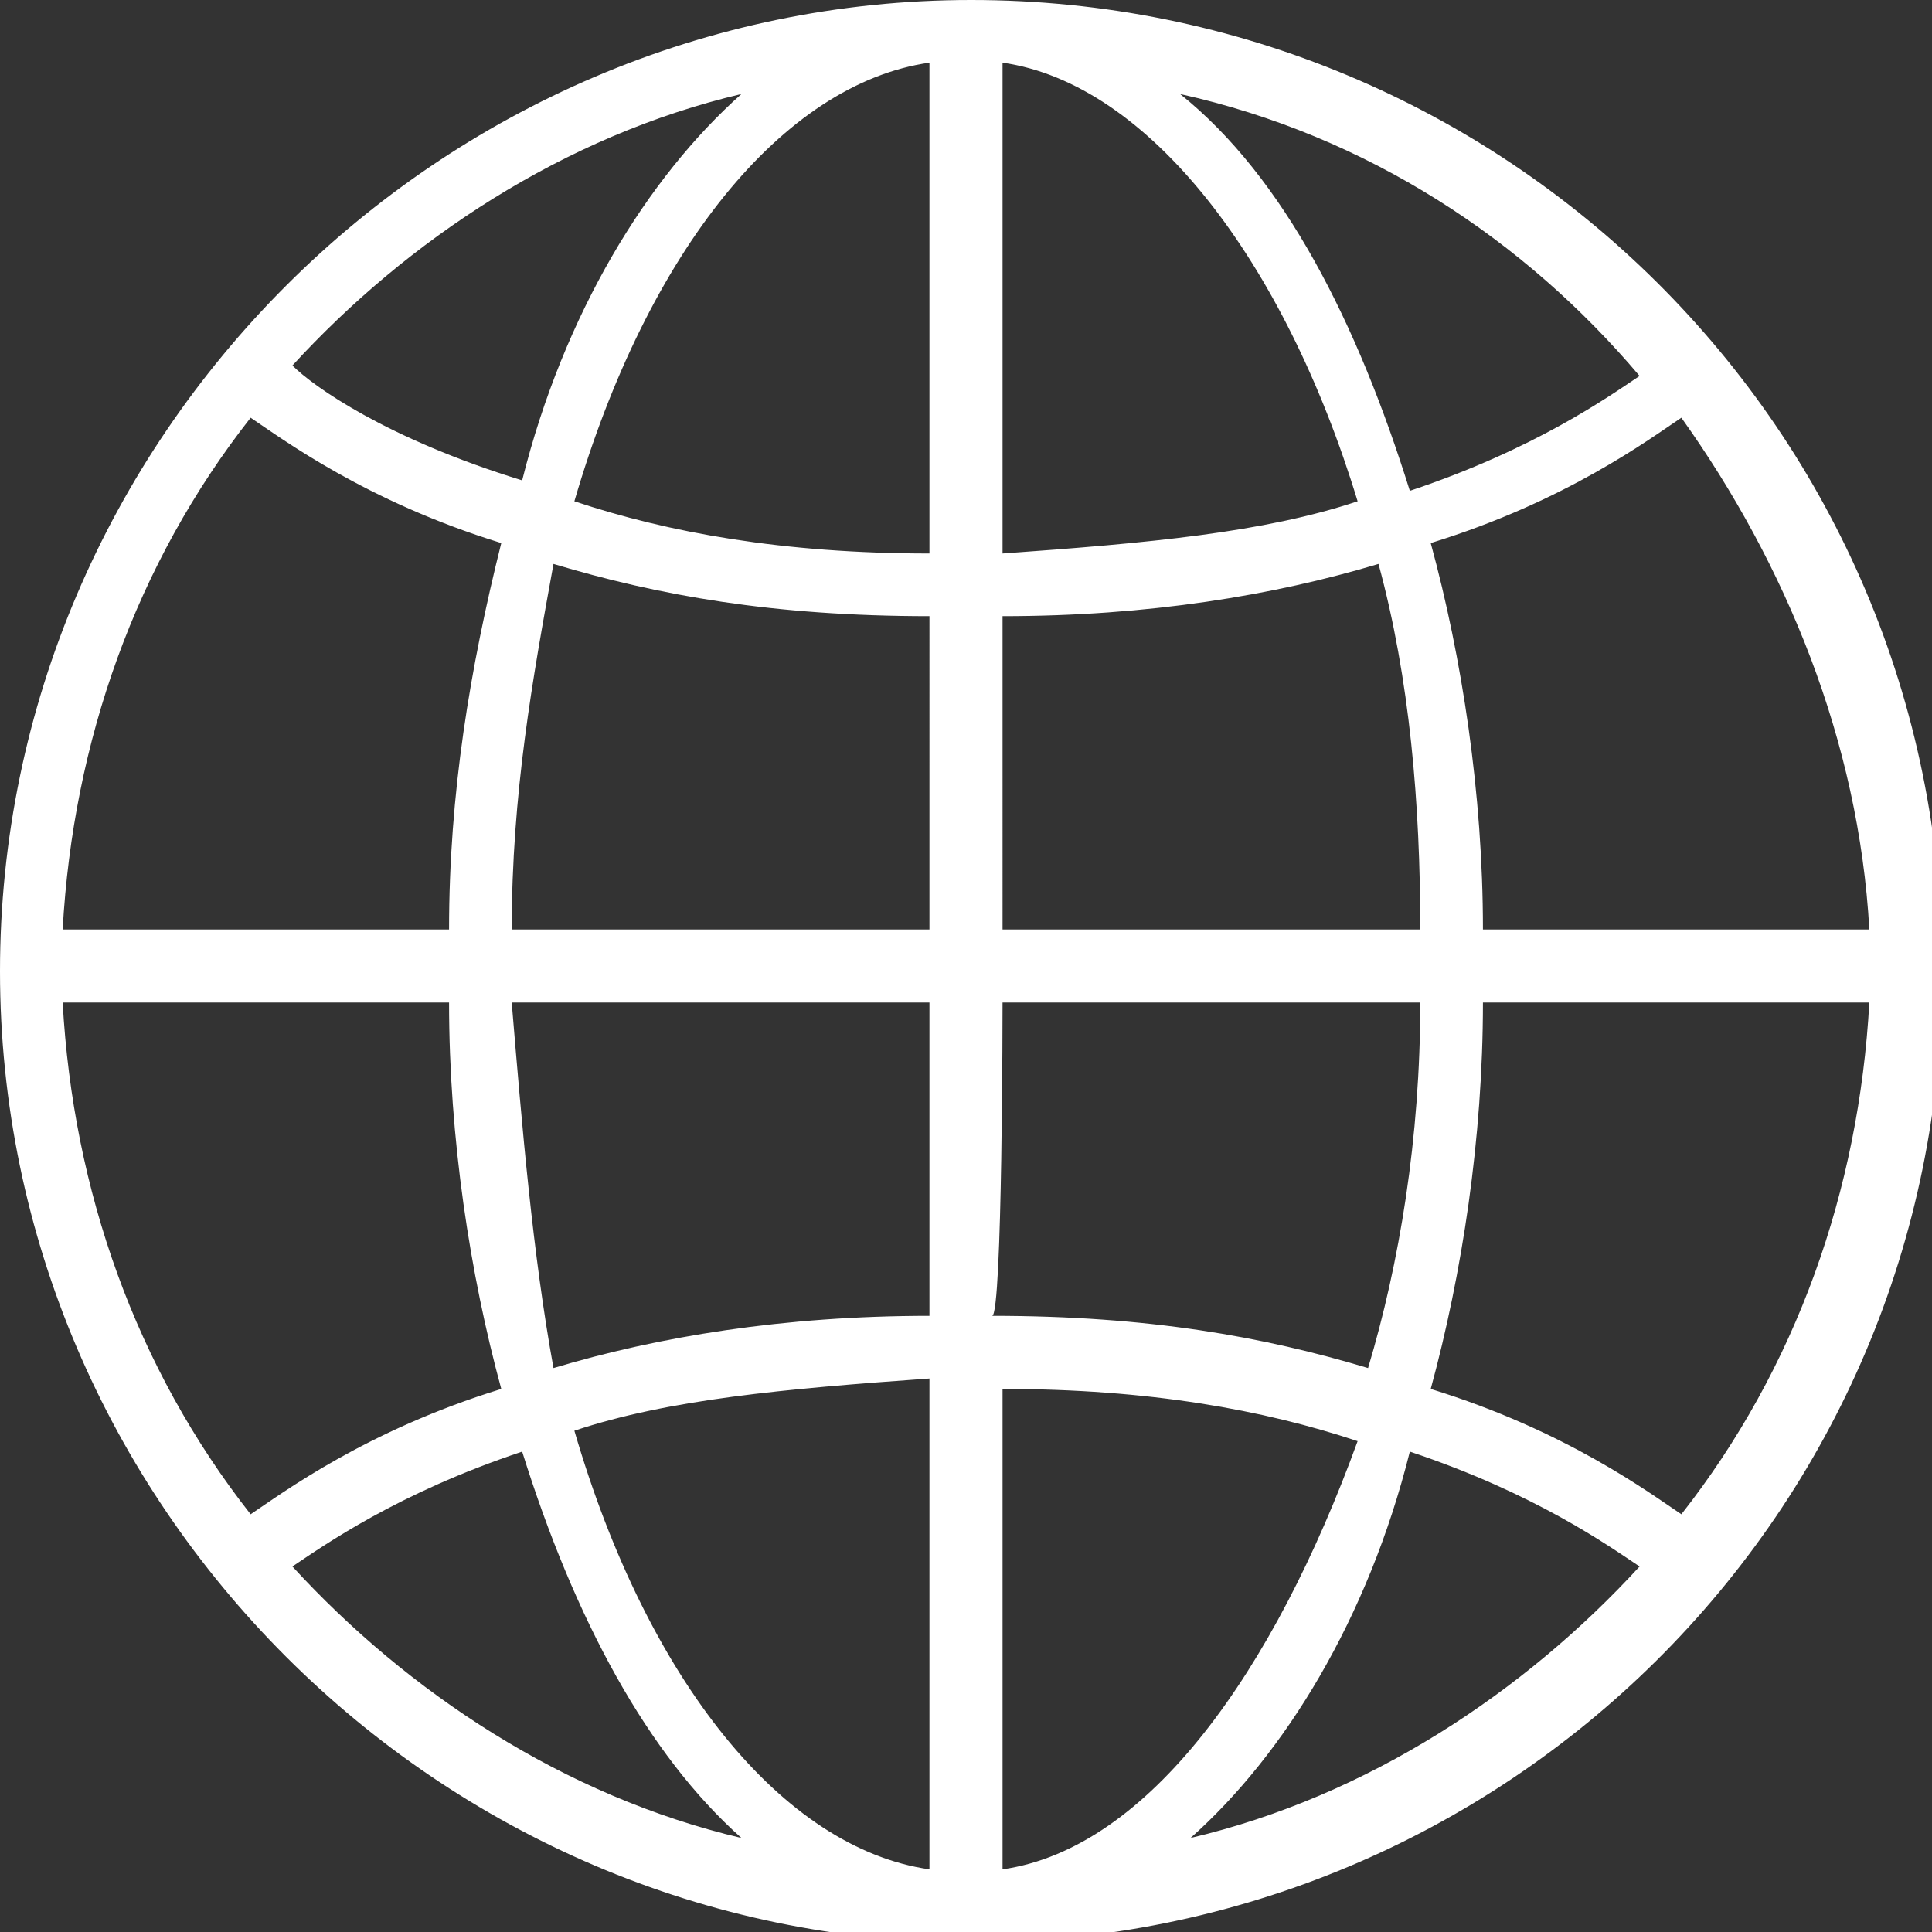 <?xml version="1.0" encoding="utf-8"?>
<!-- Generator: Adobe Illustrator 21.1.0, SVG Export Plug-In . SVG Version: 6.00 Build 0)  -->
<svg version="1.1" id="Layer_1" xmlns="http://www.w3.org/2000/svg" xmlns:xlink="http://www.w3.org/1999/xlink" x="0px" y="0px"
	 viewBox="0 0 18.5 18.5" style="enable-background:new 0 0 18.5 18.5;" xml:space="preserve">
<rect x="0" y="0" width="18.5" height="18.5" fill="#333333" stroke="none"/>
<style type="text/css">
	.st0{fill:#FFFFFF;}
</style>
<path class="st0" d="M9.3,0C4.2,0,0,4.2,0,9.3s4.2,9.3,9.3,9.3s9.3-4.1,9.3-9.3S14.4,0,9.3,0z M7.1,0.9C6.2,1.7,5.4,3,5,4.6
	C3.7,4.2,3,3.7,2.8,3.5C3.9,2.3,5.4,1.3,7.1,0.9z M2.4,4c0.3,0.2,1.1,0.8,2.4,1.2C4.5,6.4,4.3,7.6,4.3,8.9H0.6
	C0.7,7.1,1.3,5.4,2.4,4z M2.4,14.5c-1.1-1.4-1.7-3.1-1.8-4.9h3.7c0,1.3,0.2,2.6,0.5,3.7C3.5,13.7,2.7,14.3,2.4,14.5z M2.8,15
	c0.3-0.2,1-0.7,2.2-1.1c0.5,1.6,1.2,2.9,2.1,3.7C5.4,17.2,3.9,16.2,2.8,15z M8.9,17.9c-1.4-0.2-2.7-1.8-3.4-4.2
	c0.9-0.3,2-0.4,3.4-0.5C8.9,13.2,8.9,17.9,8.9,17.9z M8.9,12.6c-1.4,0-2.6,0.2-3.6,0.5C5.1,12,5,10.8,4.9,9.6h4V12.6z M8.9,8.9h-4
	c0-1.3,0.2-2.4,0.4-3.5c1,0.3,2.1,0.5,3.6,0.5L8.9,8.9L8.9,8.9z M8.9,5.3c-1.4,0-2.5-0.2-3.4-0.5c0.7-2.4,2-4,3.4-4.2
	C8.9,0.6,8.9,5.3,8.9,5.3z M16.1,4c1,1.4,1.7,3.1,1.8,4.9h-3.7c0-1.3-0.2-2.6-0.5-3.7C15,4.8,15.8,4.2,16.1,4z M15.7,3.6
	c-0.3,0.2-1,0.7-2.2,1.1c-0.5-1.6-1.2-3-2.2-3.8C13.1,1.3,14.6,2.3,15.7,3.6z M9.6,0.6C11,0.8,12.3,2.5,13,4.8
	c-0.9,0.3-2,0.4-3.4,0.5V0.6z M9.6,5.9c1.4,0,2.6-0.2,3.6-0.5c0.3,1.1,0.4,2.3,0.4,3.5h-4C9.6,8.9,9.6,5.9,9.6,5.9z M9.6,9.6h4
	c0,1.3-0.2,2.5-0.5,3.5c-1-0.3-2.1-0.5-3.6-0.5C9.6,12.6,9.6,9.6,9.6,9.6z M9.6,17.9v-4.6c1.4,0,2.5,0.2,3.4,0.5
	C12.2,16,11,17.7,9.6,17.9z M11.4,17.6c0.9-0.8,1.7-2.1,2.1-3.7c1.2,0.4,1.9,0.9,2.2,1.1C14.6,16.2,13.1,17.2,11.4,17.6z M16.1,14.5
	c-0.3-0.2-1.1-0.8-2.4-1.2c0.3-1.1,0.5-2.4,0.5-3.7h3.7C17.8,11.4,17.2,13.1,16.1,14.5z"/>
</svg>
